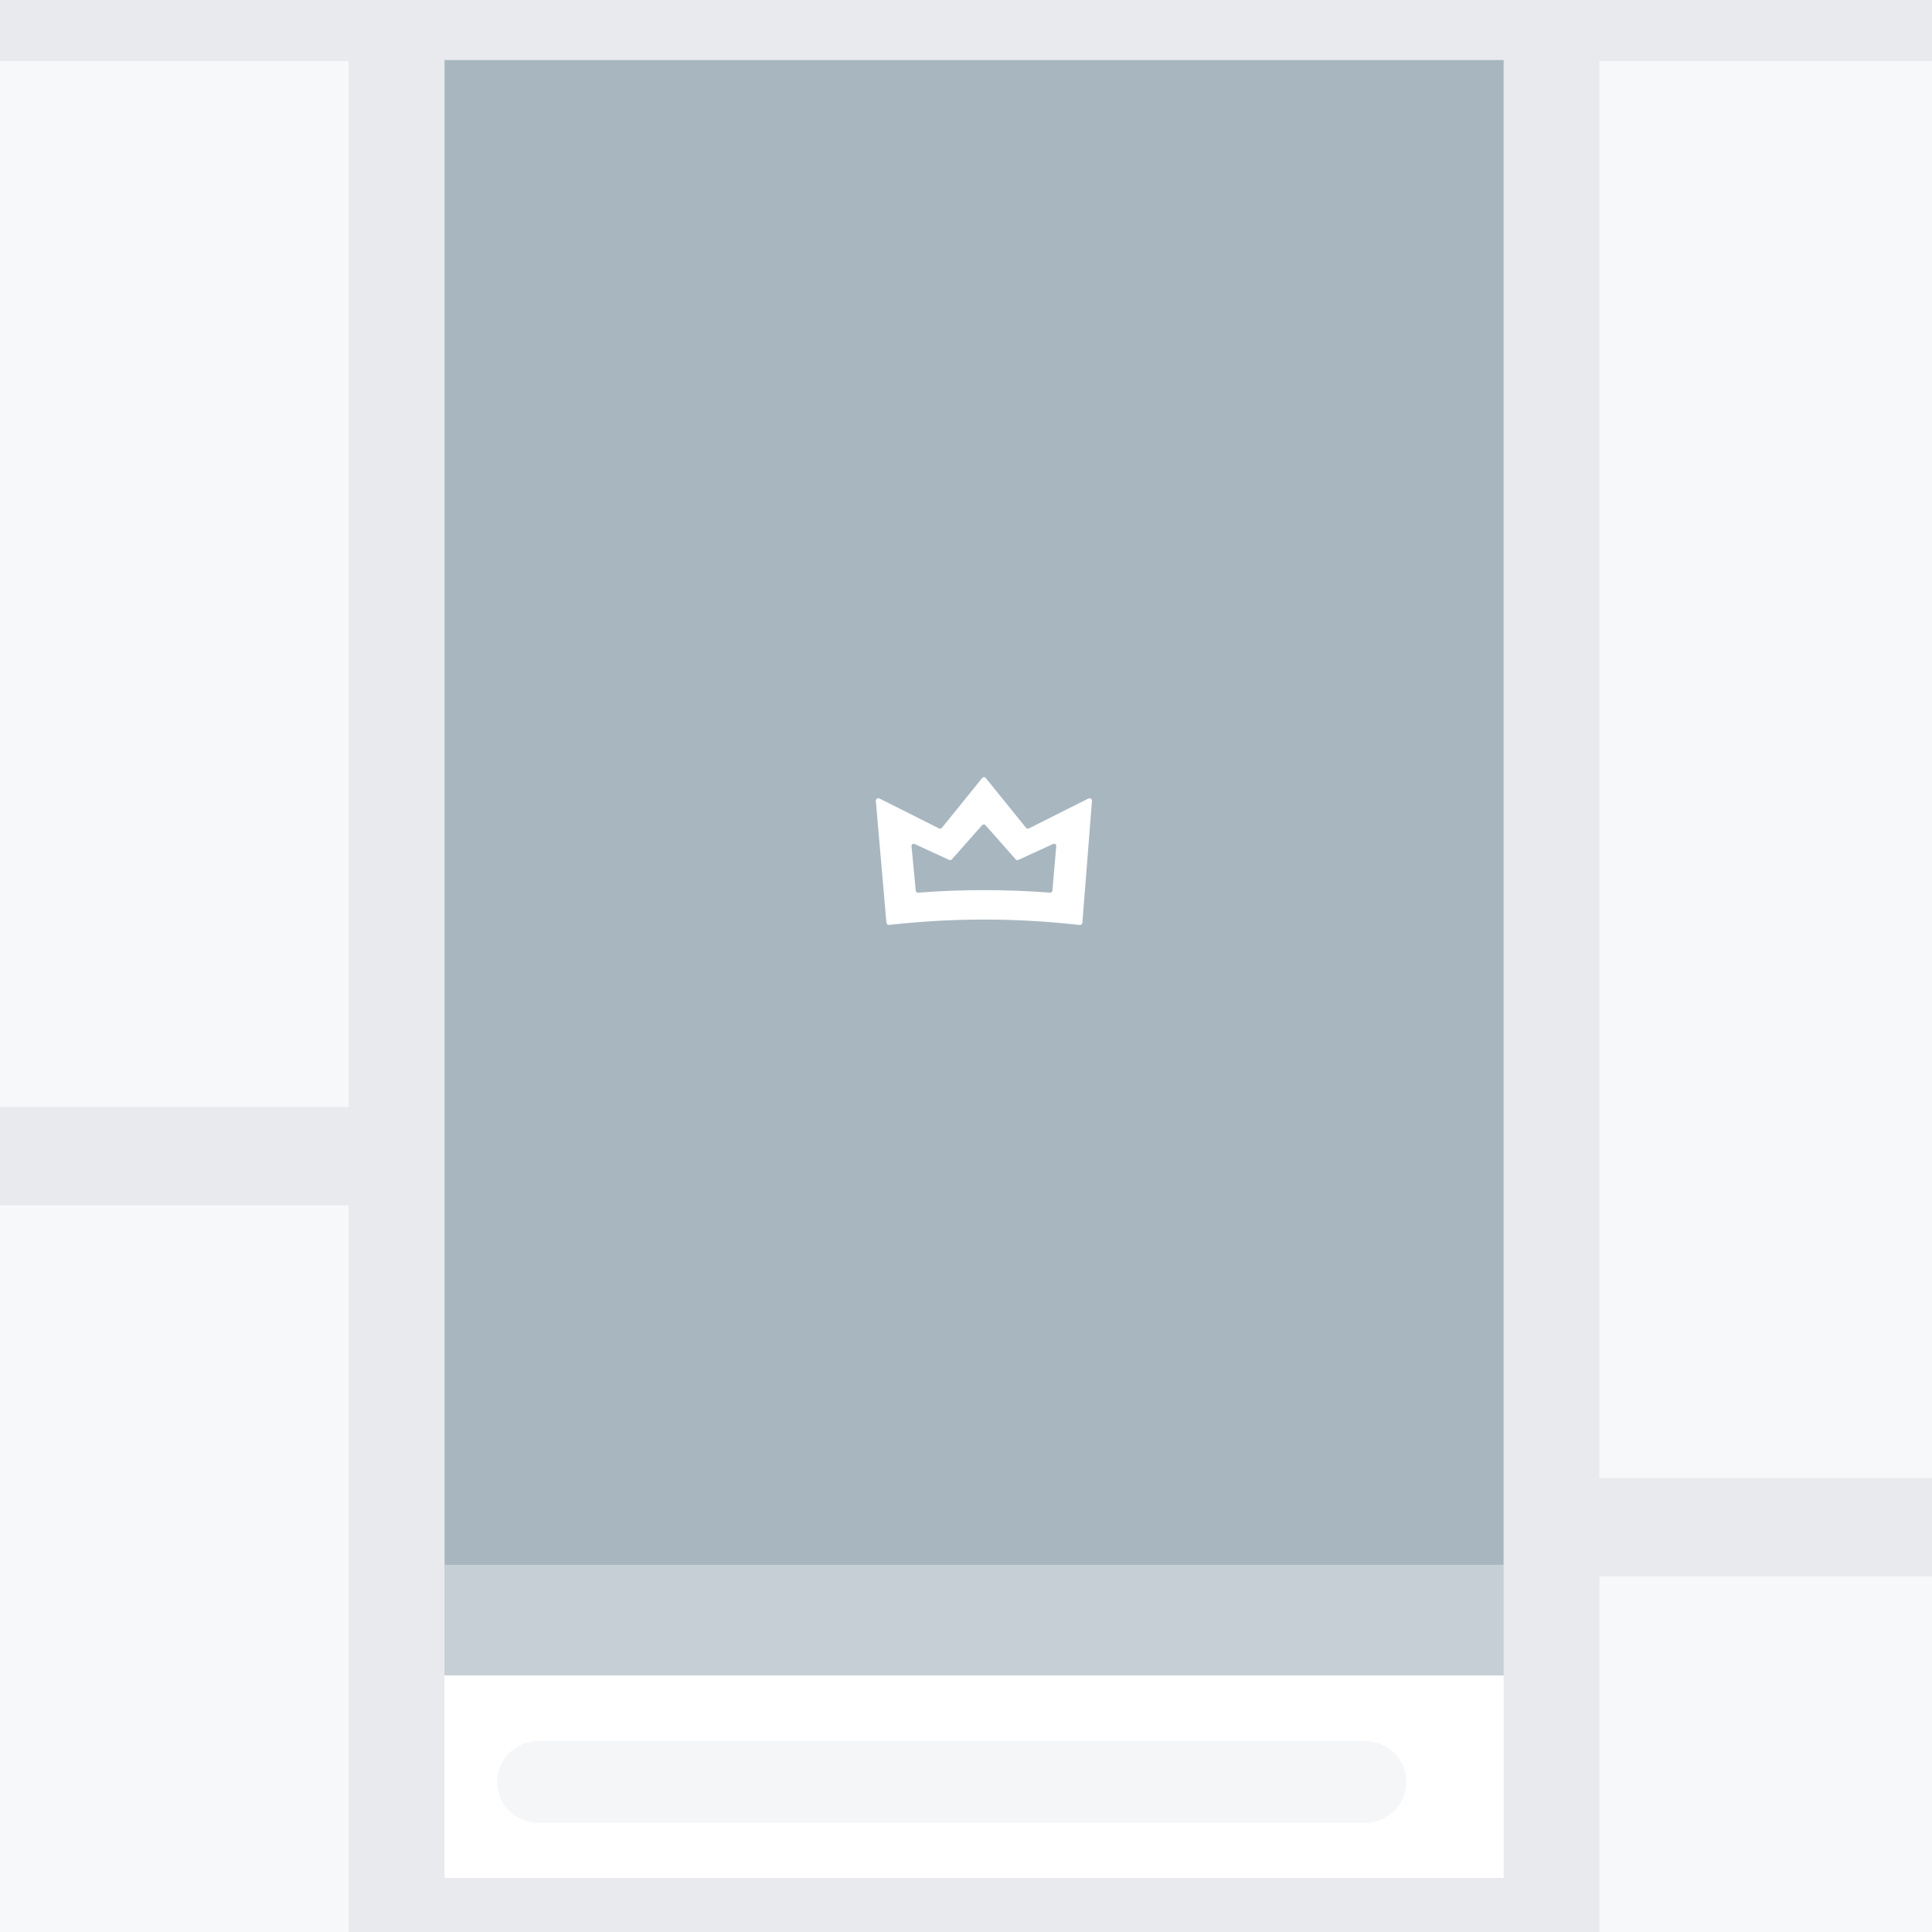 <?xml version="1.0" encoding="utf-8"?>
<!-- Generator: Adobe Illustrator 23.0.0, SVG Export Plug-In . SVG Version: 6.00 Build 0)  -->
<svg version="1.1" id="Layer_1" xmlns="http://www.w3.org/2000/svg" xmlns:xlink="http://www.w3.org/1999/xlink" x="0px" y="0px"
	 viewBox="0 0 250 250" style="enable-background:new 0 0 250 250;" xml:space="preserve">
<style type="text/css">
	.st0{fill:#E9EAED;}
	.st1{fill:#FFFFFF;}
	.st2{opacity:0.65;fill:#FFFFFF;}
	.st3{fill:#A8B6C0;}
	.st4{opacity:0.64;fill:#EDF0F3;}
	.st5{opacity:0.34;fill:#FFFFFF;}
</style>
<rect class="st0" width="250" height="250"/>
<rect x="57.52" y="8.8" class="st1" width="137.05" height="234.2"/>
<rect x="-91.93" y="7.9" class="st2" width="137.05" height="135.36"/>
<rect x="-91.93" y="155.98" class="st2" width="137.05" height="135.36"/>
<rect x="206.97" y="203.98" class="st2" width="137.05" height="135.36"/>
<rect x="206.97" y="7.9" class="st2" width="137.05" height="183.36"/>
<rect x="57.52" y="7.77" class="st3" width="137.05" height="209.02"/>
<path class="st4" d="M176.7,235.86H69.61c-2.9,0-5.28-2.37-5.28-5.28v0c0-2.9,2.37-5.28,5.28-5.28H176.7c2.9,0,5.28,2.37,5.28,5.28
	v0C181.98,233.48,179.6,235.86,176.7,235.86z"/>
<path class="st1" d="M140.06,119.4c-0.01,0.18-0.17,0.31-0.35,0.29l-1.36-0.14c-3.64-0.37-7.29-0.56-10.94-0.56l-0.12,0
	c-3.66,0-7.31,0.19-10.95,0.56l-1.29,0.13c-0.18,0.02-0.33-0.11-0.35-0.29l-1.37-15.76c-0.02-0.25,0.24-0.42,0.46-0.31l7.71,3.87
	c0.13,0.07,0.29,0.03,0.39-0.08l5.19-6.42c0.13-0.16,0.37-0.16,0.49,0l5.19,6.42c0.09,0.12,0.25,0.15,0.39,0.08l7.69-3.86
	c0.22-0.11,0.48,0.06,0.46,0.31L140.06,119.4z M117.95,109.47l0.55,5.8c0.01,0.14,0.15,0.25,0.31,0.24
	c2.82-0.22,5.67-0.33,8.49-0.33c0.02,0,0.03,0,0.05,0c2.83,0,5.69,0.11,8.52,0.33c0.16,0.01,0.3-0.09,0.31-0.24l0.5-5.81
	c0.02-0.2-0.21-0.34-0.41-0.25l-4.49,2.06c-0.12,0.05-0.26,0.03-0.35-0.07l-3.91-4.42c-0.11-0.13-0.33-0.13-0.44,0l-3.91,4.42
	c-0.08,0.1-0.23,0.12-0.35,0.07l-4.46-2.05C118.16,109.13,117.93,109.27,117.95,109.47z"/>
<rect x="57.52" y="202.49" class="st5" width="137.05" height="14.3"/>
</svg>

